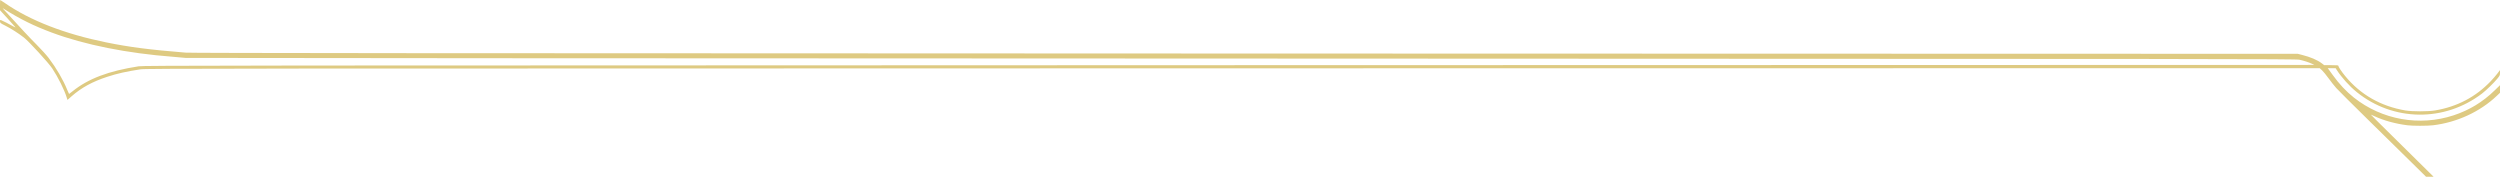 <?xml version="1.0" encoding="UTF-8" standalone="no"?>
<!-- Created with Inkscape (http://www.inkscape.org/) -->

<svg
   xmlns:dc="http://purl.org/dc/elements/1.1/"
   xmlns:cc="http://creativecommons.org/ns#"
   xmlns:rdf="http://www.w3.org/1999/02/22-rdf-syntax-ns#"
   xmlns:svg="http://www.w3.org/2000/svg"
   xmlns="http://www.w3.org/2000/svg"
   xmlns:sodipodi="http://sodipodi.sourceforge.net/DTD/sodipodi-0.dtd"
   xmlns:inkscape="http://www.inkscape.org/namespaces/inkscape"
   id="svg9003"
   version="1.1"
   inkscape:version="0.91 r13725"
   width="742.5"
   height="52.498"
   viewBox="0 0 742.5 52.498"
   sodipodi:docname="footerscroll.svg">
  <defs
     id="defs9007" />
  <sodipodi:namedview
     pagecolor="#ffffff"
     bordercolor="#666666"
     borderopacity="1"
     objecttolerance="10"
     gridtolerance="10"
     guidetolerance="10"
     inkscape:pageopacity="0"
     inkscape:pageshadow="2"
     inkscape:window-width="1250"
     inkscape:window-height="786"
     id="namedview9005"
     showgrid="false"
     fit-margin-top="0"
     fit-margin-left="0"
     fit-margin-right="0"
     fit-margin-bottom="0"
     inkscape:zoom="2.3617843"
     inkscape:cx="583.86608"
     inkscape:cy="-3.6412426"
     inkscape:window-x="0"
     inkscape:window-y="0"
     inkscape:window-maximized="0"
     inkscape:current-layer="svg9003" />
  <path
     style="fill:#deca82;fill-opacity:1"
     d="m 716.157,48.18 c -2.402,-2.368 -8.174,-8.038 -12.825,-12.6 -4.651,-4.563 -8.92,-8.815 -9.485,-9.45 -0.565,-0.635 -1.588,-1.933 -2.273,-2.885 -0.685,-0.952 -1.554,-2.015 -1.932,-2.363 l -0.686,-0.632 -322.765,0.041 C 60.398,20.329 43.334,20.345 41.7,20.592 c -4.12,0.623 -6.897,1.249 -9.86,2.221 -4.419,1.449 -7.694,3.244 -10.609,5.813 l -1.194,1.053 -0.243,-0.777 C 19.081,26.62 17.273,22.986 15.542,20.358 14.435,18.676 8.584,12.296 7.094,11.144 5.364,9.808 3.357,8.528 1.579,7.625 0.068,6.859 0.001,6.805 6.789e-4,6.341 5e-5,5.893 0.026,5.867 0.358,5.994 0.858,6.184 2.915,7.242 3.879,7.805 4.321,8.064 4.629,8.185 4.563,8.075 4.498,7.965 3.444,6.786 2.222,5.455 L 0,3.035 0,1.517 C 0,0.683 0.034,0 0.075,0 0.116,0 0.782,0.437 1.553,0.971 8.96,6.1 19.248,10.087 31.5,12.578 c 6.987,1.421 12.827,2.175 23.625,3.052 1.754,0.142 71.13,0.201 314.775,0.267 l 312.525,0.084 1.275,0.322 c 2.491,0.628 4.592,1.525 5.878,2.509 l 0.704,0.538 2.109,0 c 1.808,0 2.109,0.033 2.109,0.233 0,0.282 0.924,1.663 1.973,2.948 4.524,5.542 10.577,9.014 17.902,10.267 2.053,0.351 6.766,0.35 8.85,-0.003 6.55,-1.108 12.044,-3.991 16.504,-8.66 0.662,-0.693 1.557,-1.726 1.988,-2.296 l 0.783,-1.035 0,0.793 c 0,0.739 -0.056,0.862 -0.82,1.796 -1.002,1.225 -3.287,3.445 -4.505,4.376 -11.143,8.524 -26.385,8.354 -37.223,-0.415 -2.155,-1.744 -4.495,-4.33 -5.916,-6.541 l -0.361,-0.561 -1.175,-0.002 -1.175,-0.002 0.315,0.412 c 0.173,0.227 0.701,0.953 1.174,1.613 1.887,2.636 3.991,4.883 6.262,6.687 8.342,6.628 19.507,8.625 29.625,5.297 4.686,-1.541 8.634,-3.935 12.188,-7.389 l 1.613,-1.567 0,1.125 0,1.125 -0.938,0.893 c -4.968,4.733 -11.82,7.903 -18.93,8.759 -1.694,0.204 -6.08,0.204 -7.658,-4.5e-4 -3.571,-0.462 -6.886,-1.369 -9.659,-2.644 -0.61,-0.28 -1.14,-0.51 -1.177,-0.51 -0.038,0 2.756,2.781 6.209,6.18 3.453,3.399 7.661,7.55 9.352,9.224 l 3.075,3.044 -1.125,-0.007 -1.125,-0.007 -4.368,-4.305 z M 21.571,27.093 C 26.219,23.356 32.256,21.077 41.175,19.691 42.726,19.45 62.078,19.43 365.1,19.355 l 322.275,-0.08 -0.75,-0.347 c -0.962,-0.445 -2.256,-0.862 -3.675,-1.186 C 681.891,17.5 663.511,17.48 368.775,17.39 196.597,17.337 55.455,17.251 55.125,17.2 54.795,17.148 53.141,17.001 51.45,16.872 37.775,15.835 25.144,13.314 15.375,9.672 9.989,7.665 6.076,5.73 1.125,2.627 0.681,2.349 0.682,2.353 1.212,2.935 c 4.945,5.431 7.69,8.366 9.67,10.34 1.324,1.32 2.933,3.095 3.576,3.944 2.295,3.031 4.308,6.488 5.501,9.444 0.275,0.681 0.524,1.238 0.553,1.238 0.029,0 0.506,-0.363 1.058,-0.807 z"
     id="path9553"
     inkscape:connector-curvature="0" />
</svg>
